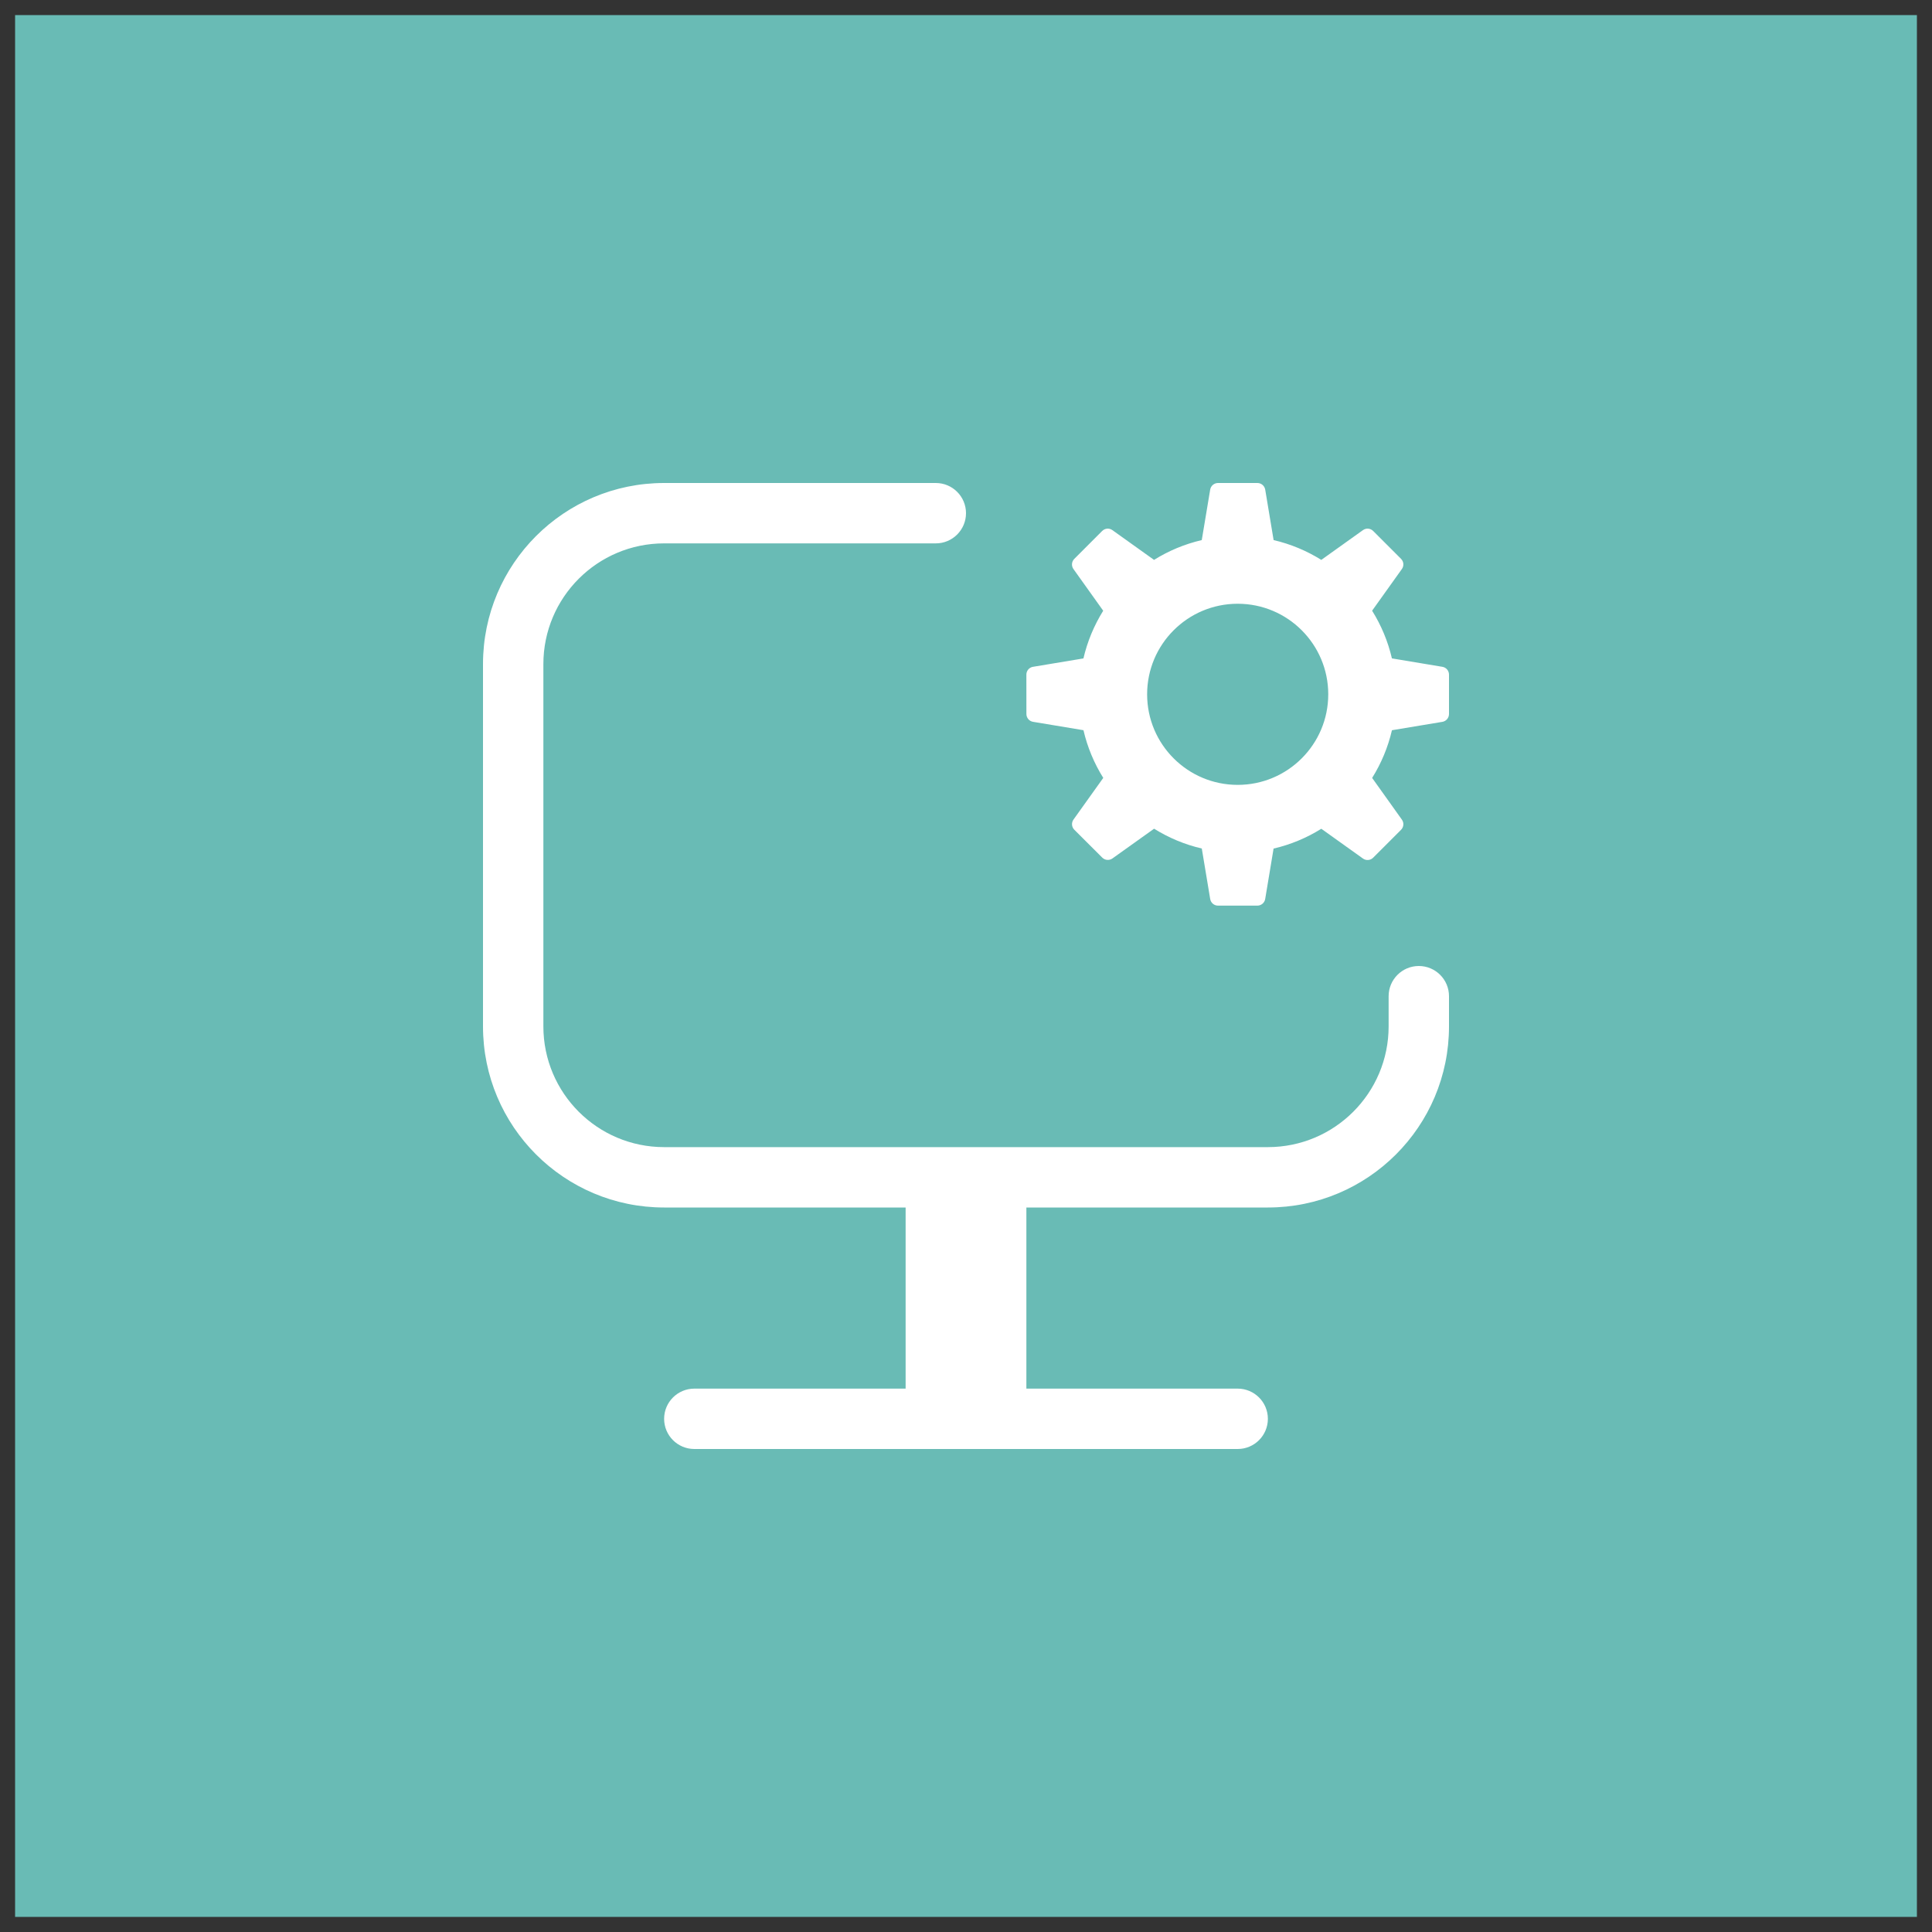 <svg xmlns="http://www.w3.org/2000/svg" x="0px" y="0px" width="128px" height="128px" viewBox="0 0 64 64">
<rect x="0" y="0" width="64" height="64" fill="#333333" stroke="none"/>
<rect x="0.5" y="0.5" width="63" height="63" rx="0" ry="0" fill="#69bbb5"></rect><path transform="translate(16, 16)" fill="#FFFFFF" d="M31.781,6.089L30.109,5.81c-0.132-0.568-0.356-1.099-0.656-1.58l0.986-1.38 c0.075-0.104,0.063-0.247-0.028-0.338l-0.923-0.923c-0.091-0.091-0.234-0.103-0.338-0.028l-1.38,0.986 c-0.481-0.3-1.012-0.524-1.58-0.656l-0.278-1.671C25.89,0.093,25.781,0,25.653,0h-1.305c-0.128,0-0.238,0.093-0.259,0.219 L23.81,1.891c-0.568,0.132-1.1,0.356-1.581,0.656l-1.38-0.986c-0.104-0.075-0.248-0.063-0.338,0.028l-0.923,0.924 c-0.091,0.091-0.103,0.234-0.028,0.338l0.985,1.38c-0.299,0.481-0.523,1.012-0.655,1.58l-1.671,0.278 C18.093,6.109,18,6.219,18,6.347l0.001,1.305c0,0.128,0.093,0.238,0.219,0.259l1.671,0.278c0.132,0.568,0.356,1.1,0.656,1.58 l-0.986,1.38c-0.075,0.104-0.063,0.248,0.028,0.338l0.924,0.922c0.091,0.091,0.234,0.102,0.338,0.028l1.38-0.985 c0.481,0.3,1.012,0.524,1.58,0.656l0.278,1.671C24.109,13.907,24.219,14,24.347,14h1.305c0.128,0,0.238-0.093,0.259-0.219 l0.278-1.671c0.569-0.132,1.1-0.356,1.581-0.656l1.38,0.986c0.104,0.075,0.248,0.063,0.338-0.028l0.923-0.923 c0.091-0.091,0.103-0.234,0.028-0.338L29.454,9.77c0.3-0.481,0.524-1.012,0.656-1.58l1.671-0.278C31.907,7.89,32,7.781,32,7.653 V6.347C32,6.219,31.907,6.109,31.781,6.089z M25,10c-1.657,0-3-1.343-3-3s1.343-3,3-3s3,1.343,3,3S26.657,10,25,10z M30,17 c0-0.552,0.448-1,1-1s1,0.448,1,1v1c0,3.314-2.686,6-6,6h-8v6h7c0.552,0,1,0.448,1,1c0,0.552-0.448,1-1,1H7c-0.552,0-1-0.448-1-1 c0-0.552,0.448-1,1-1h7v-6H6c-3.314,0-6-2.686-6-6V6c0-3.314,2.686-6,6-6h9c0.552,0,1,0.448,1,1s-0.448,1-1,1H6C3.791,2,2,3.791,2,6 v12c0,2.209,1.791,4,4,4h20c2.209,0,4-1.791,4-4V17z"></path></svg>